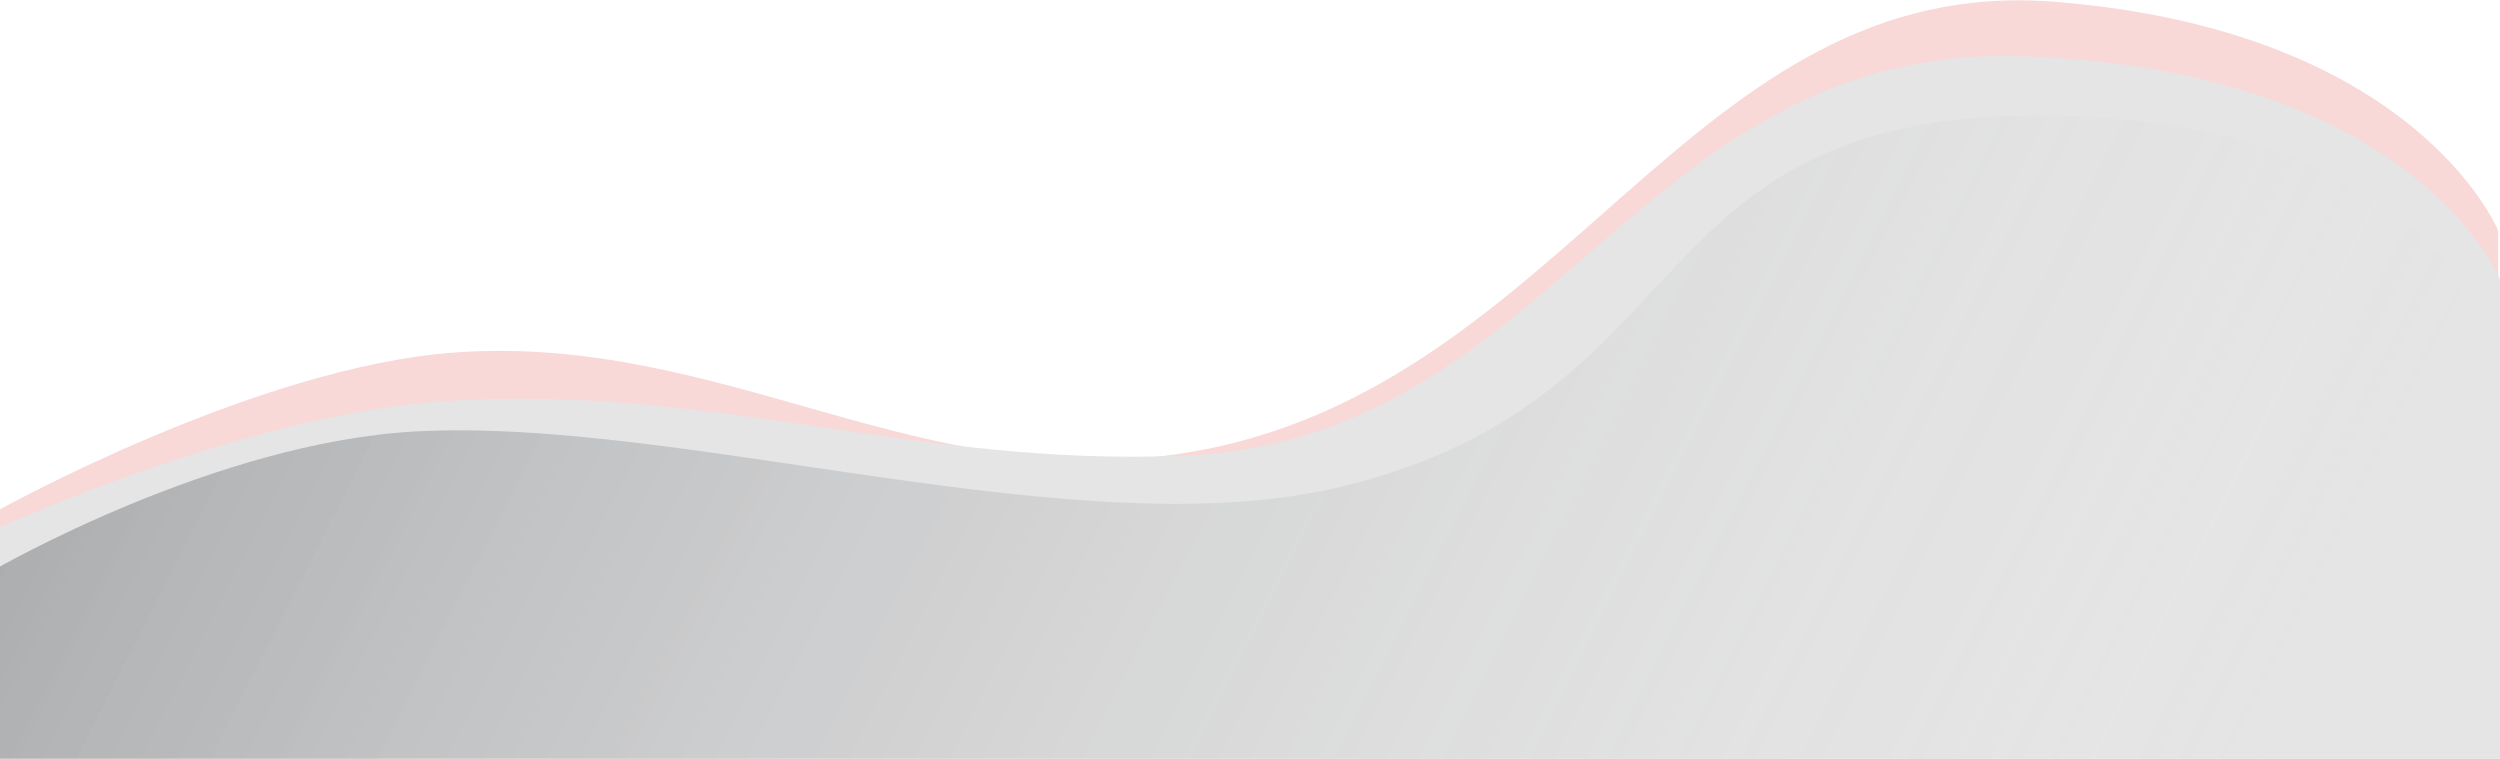<svg width="1440" height="437" fill="none" xmlns="http://www.w3.org/2000/svg"><path opacity=".18" d="M262.5 203C146.779 211.121-3 295-3 295v143.997h1442v-306S1392.5 17.499 1183 .998C973.5-15.502 902.5 224.003 685 260.5c-153.211 25.709-267.431-68.382-422.5-57.5z" fill="#DF2C2C"/><path d="M257 231C141.198 238.379-3 305-3 305v133.997h1443v-278.04s-47.5-119.459-272-128.46c-224.5-9-271.449 221.16-486.5 230.003-155.302 6.386-269.323-41.387-424.5-31.5z" fill="#E5E5E5"/><path d="M239.5 248.5C123.779 254.708-3 328-3 328v109.997h1442v-233.93s-31-137.57-265-137.569c-234 0-191 162.025-400 213.502-150.781 37.138-379.431-39.819-534.5-31.5z" fill="url(#paint0_linear)"/><defs><linearGradient id="paint0_linear" x1="80.5" y1="43.526" x2="1217.01" y2="620.548" gradientUnits="userSpaceOnUse"><stop stop-color="#0E151D" stop-opacity=".29"/><stop offset="1" stop-color="#E5E5E5" stop-opacity="0"/></linearGradient></defs></svg>